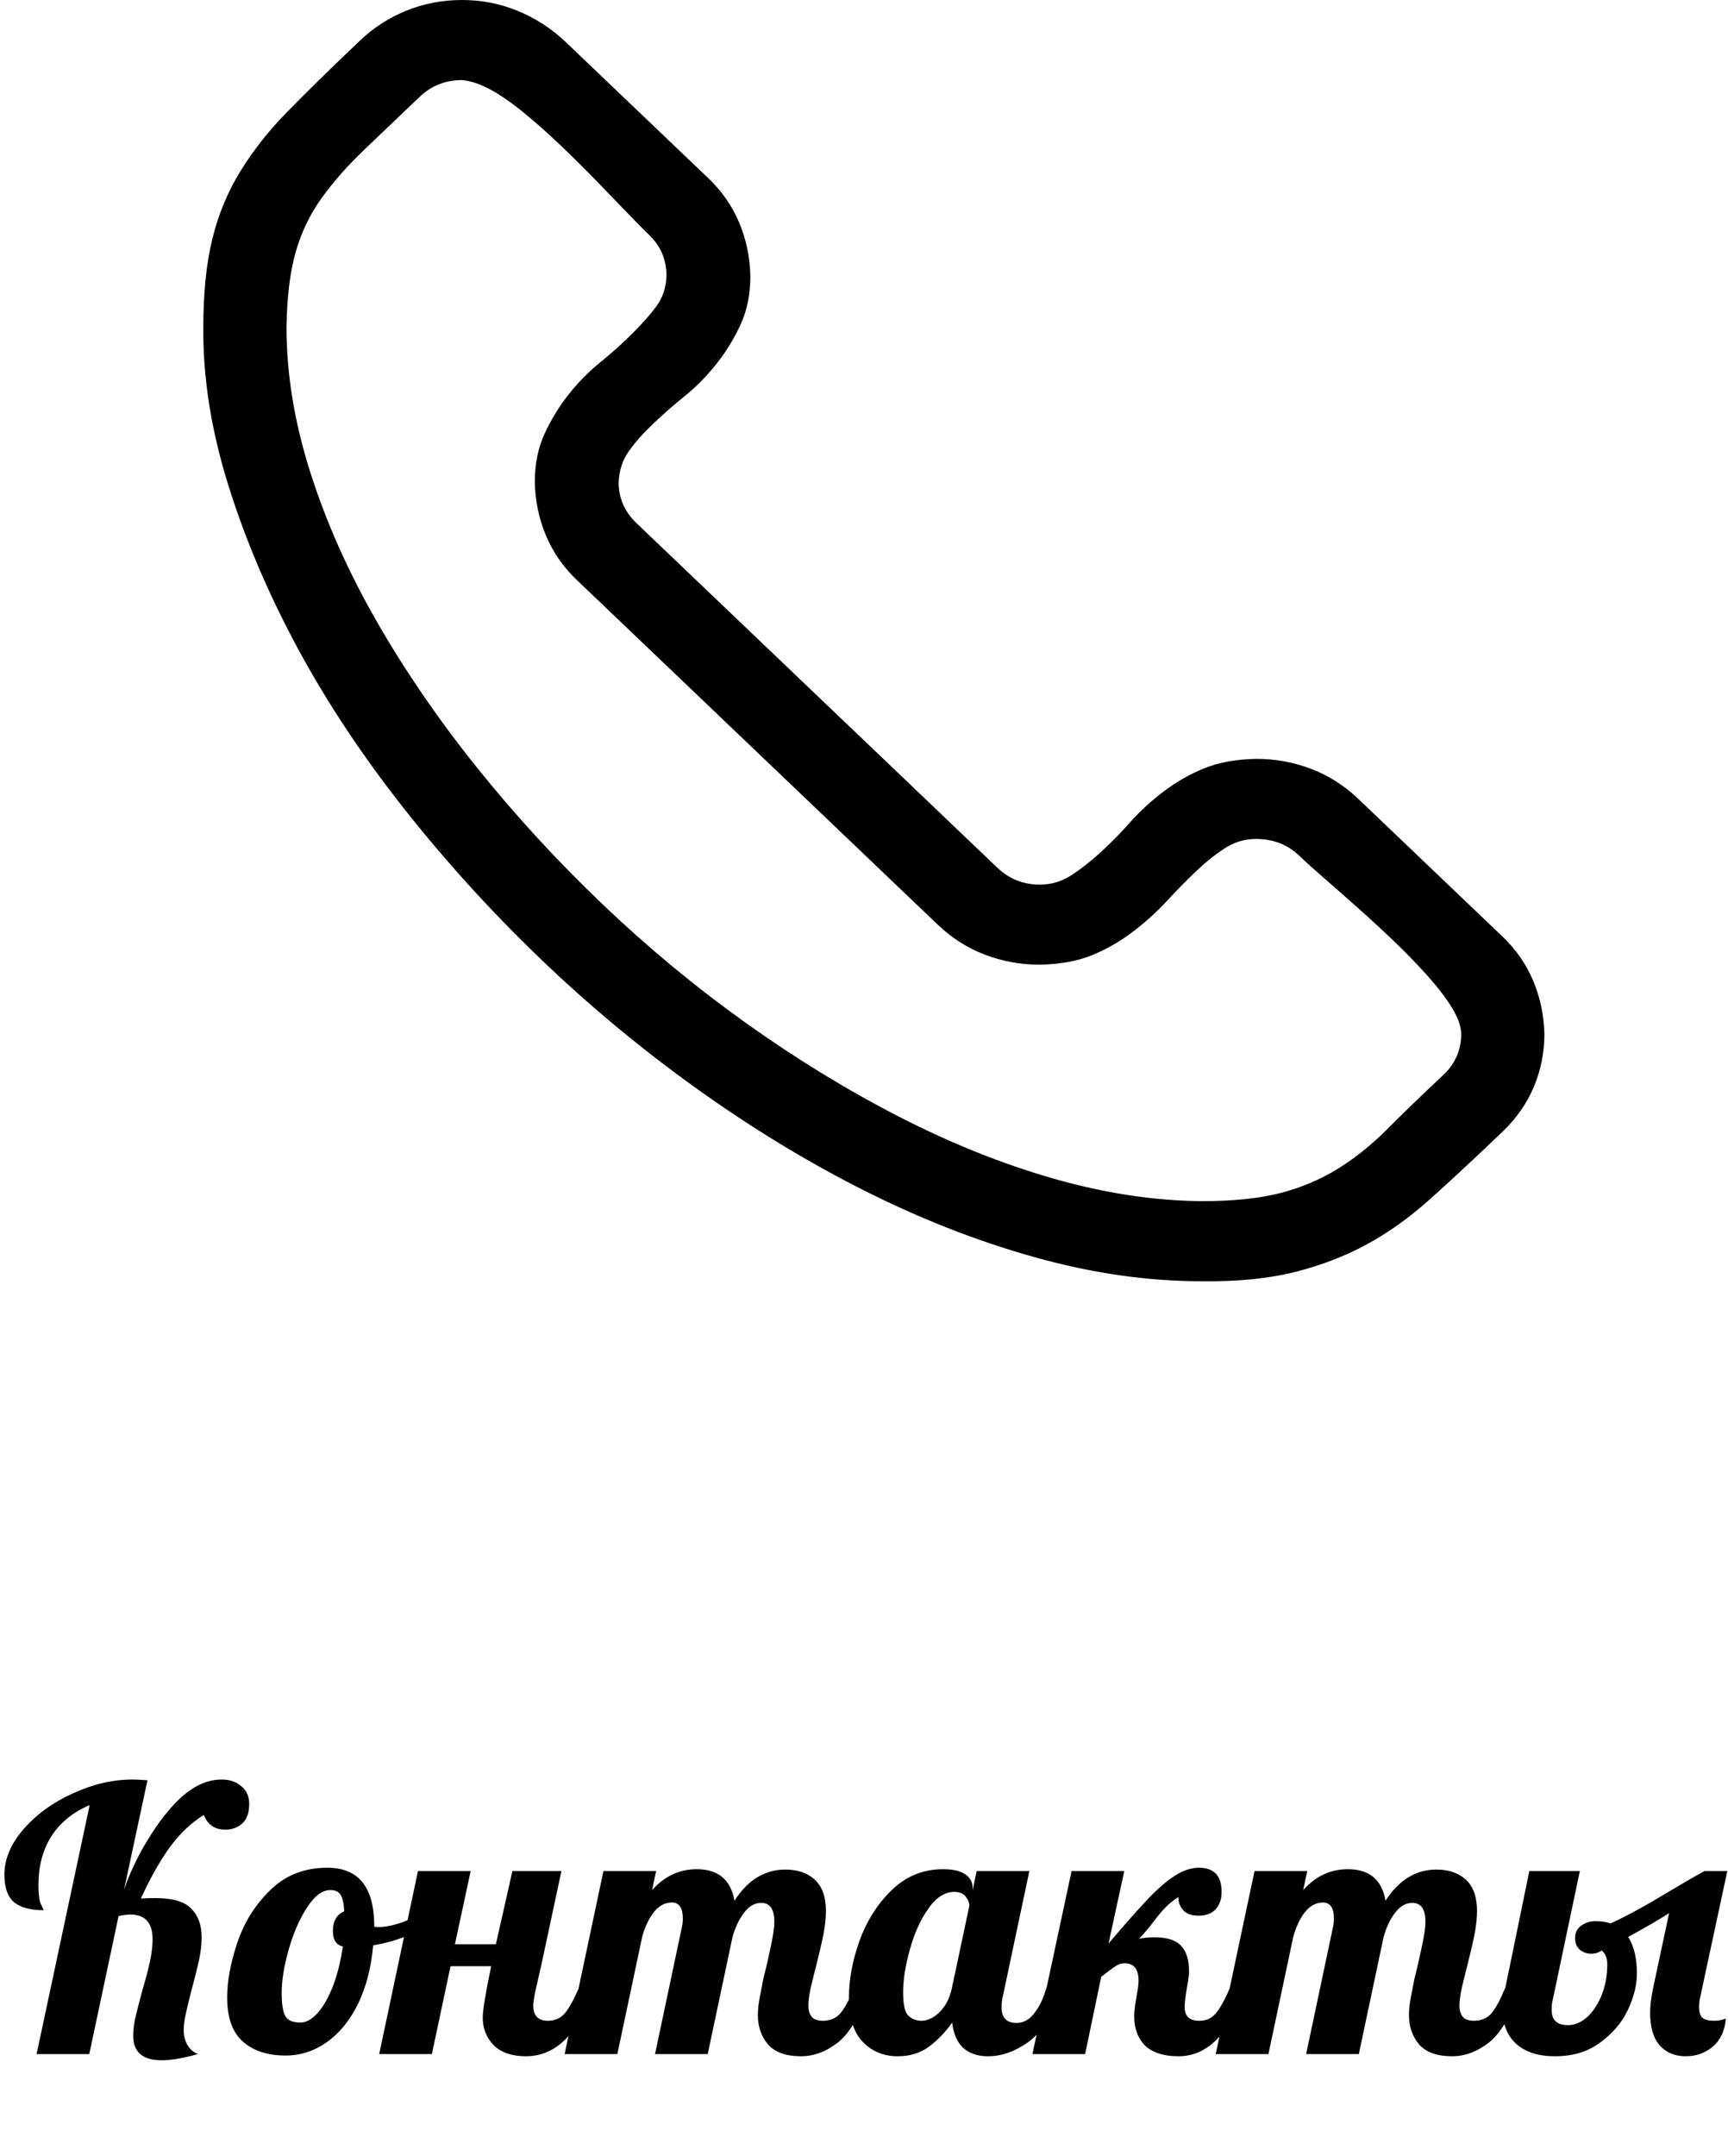<svg width="85" height="106" viewBox="0 0 85 106" fill="none" xmlns="http://www.w3.org/2000/svg">
<g clip-path="url(#clip0)">
<path d="M61.789 37.314C62.734 37.314 63.636 37.478 64.496 37.806C65.355 38.134 66.129 38.627 66.816 39.283L73.906 46.05C74.572 46.686 75.077 47.414 75.421 48.234C75.764 49.055 75.947 49.926 75.968 50.849C75.968 51.752 75.796 52.613 75.453 53.433C75.109 54.253 74.593 54.992 73.906 55.648L73.455 56.079C72.294 57.186 71.231 58.17 70.264 59.032C69.297 59.893 68.288 60.611 67.235 61.185C66.182 61.759 65.011 62.21 63.722 62.539C62.433 62.867 60.897 63.02 59.114 63C56.428 63 53.668 62.6 50.832 61.8C47.996 61.001 45.181 59.893 42.388 58.478C39.595 57.063 36.845 55.381 34.138 53.433C31.431 51.485 28.885 49.362 26.501 47.065C24.116 44.769 21.903 42.328 19.862 39.744C17.821 37.16 16.081 34.535 14.641 31.869C13.202 29.203 12.063 26.527 11.225 23.84C10.387 21.154 9.979 18.57 10.001 16.088C10.001 14.386 10.151 12.93 10.452 11.72C10.752 10.51 11.214 9.403 11.838 8.398C12.46 7.393 13.213 6.439 14.093 5.537C14.974 4.635 16.005 3.62 17.187 2.492L17.703 2C18.369 1.364 19.131 0.872 19.991 0.523C20.85 0.174 21.763 0 22.73 0C23.675 0 24.578 0.174 25.437 0.523C26.297 0.872 27.07 1.364 27.757 2L34.847 8.767C35.513 9.403 36.018 10.131 36.362 10.951C36.706 11.771 36.888 12.643 36.91 13.566C36.91 14.468 36.749 15.268 36.426 15.965C36.104 16.663 35.707 17.309 35.234 17.903C34.761 18.498 34.246 19.021 33.687 19.472C33.129 19.923 32.602 20.385 32.108 20.856C31.614 21.328 31.216 21.779 30.916 22.21C30.615 22.641 30.454 23.143 30.432 23.717C30.432 24.497 30.722 25.163 31.302 25.717L49.059 42.666C49.639 43.22 50.337 43.497 51.154 43.497C51.712 43.497 52.228 43.343 52.701 43.036C53.173 42.728 53.657 42.349 54.151 41.898C54.645 41.446 55.129 40.954 55.601 40.421C56.074 39.888 56.622 39.385 57.245 38.914C57.868 38.442 58.534 38.062 59.243 37.775C59.952 37.488 60.8 37.334 61.789 37.314ZM59.114 59.062C60.661 59.062 61.95 58.929 62.981 58.663C64.012 58.396 64.958 57.996 65.817 57.463C66.676 56.93 67.493 56.273 68.266 55.494C69.04 54.715 69.953 53.833 71.005 52.849C71.585 52.295 71.876 51.628 71.876 50.849C71.876 50.48 71.725 50.049 71.424 49.557C71.124 49.065 70.715 48.532 70.2 47.958C69.684 47.383 69.136 46.819 68.556 46.266C67.976 45.712 67.375 45.158 66.751 44.605C66.129 44.051 65.581 43.569 65.108 43.159C64.635 42.748 64.238 42.39 63.916 42.082C63.336 41.528 62.627 41.252 61.789 41.252C61.23 41.252 60.714 41.405 60.242 41.713C59.769 42.02 59.297 42.4 58.824 42.851C58.351 43.302 57.868 43.794 57.374 44.328C56.88 44.861 56.321 45.363 55.698 45.835C55.075 46.307 54.409 46.686 53.7 46.973C52.991 47.26 52.142 47.414 51.154 47.435C50.209 47.435 49.306 47.27 48.447 46.942C47.587 46.614 46.814 46.122 46.127 45.466L28.37 28.516C27.704 27.88 27.199 27.152 26.855 26.332C26.511 25.512 26.329 24.64 26.307 23.717C26.307 22.815 26.468 22.015 26.791 21.318C27.113 20.621 27.51 19.975 27.983 19.38C28.456 18.785 28.971 18.262 29.53 17.811C30.088 17.36 30.615 16.888 31.109 16.396C31.603 15.904 32.001 15.453 32.301 15.043C32.602 14.632 32.763 14.14 32.785 13.566C32.785 12.766 32.495 12.089 31.915 11.536C31.635 11.269 31.27 10.9 30.819 10.428C30.368 9.957 29.863 9.434 29.304 8.859C28.746 8.285 28.166 7.711 27.564 7.137C26.962 6.562 26.361 6.029 25.759 5.537C25.158 5.045 24.61 4.666 24.116 4.399C23.622 4.132 23.16 3.979 22.73 3.938C21.914 3.938 21.215 4.214 20.635 4.768L17.896 7.383C17.101 8.142 16.414 8.921 15.834 9.721C15.254 10.521 14.824 11.413 14.544 12.397C14.265 13.381 14.115 14.612 14.093 16.088C14.093 18.385 14.48 20.754 15.254 23.194C16.027 25.635 17.112 28.075 18.508 30.516C19.905 32.956 21.548 35.355 23.439 37.714C25.33 40.072 27.392 42.318 29.627 44.451C31.861 46.584 34.214 48.532 36.684 50.295C39.155 52.059 41.669 53.597 44.225 54.91C46.782 56.222 49.317 57.237 51.831 57.955C54.344 58.673 56.772 59.042 59.114 59.062Z" fill="black"/>
</g>
<path d="M7.956 101.306C7.02 101.306 6.552 100.904 6.552 100.1C6.552 99.836 6.588 99.536 6.66 99.2C6.744 98.852 6.858 98.408 7.002 97.868C7.17 97.304 7.296 96.824 7.38 96.428C7.464 96.032 7.506 95.678 7.506 95.366C7.506 94.55 7.146 94.142 6.426 94.142C6.234 94.142 6.036 94.166 5.832 94.214L4.392 101H1.8L4.41 88.76C3.606 89.096 2.982 89.6 2.538 90.272C2.106 90.944 1.89 91.754 1.89 92.702C1.89 93.146 1.932 93.458 2.016 93.638C2.1 93.806 2.142 93.902 2.142 93.926C1.494 93.926 1.008 93.794 0.684 93.53C0.372 93.254 0.216 92.804 0.216 92.18C0.216 91.412 0.528 90.668 1.152 89.948C1.788 89.216 2.598 88.628 3.582 88.184C4.566 87.728 5.55 87.5 6.534 87.5C6.702 87.5 6.942 87.512 7.254 87.536L6.102 92.918C6.342 92.21 6.672 91.49 7.092 90.758C7.524 90.026 7.914 89.462 8.262 89.066C9.114 88.022 9.996 87.5 10.908 87.5C11.292 87.5 11.61 87.608 11.862 87.824C12.126 88.028 12.258 88.322 12.258 88.706C12.258 89.138 12.144 89.456 11.916 89.66C11.688 89.864 11.412 89.966 11.088 89.966C10.572 89.966 10.218 89.726 10.026 89.246C9.414 89.618 8.856 90.146 8.352 90.83C7.86 91.514 7.386 92.354 6.93 93.35C7.122 93.338 7.374 93.332 7.686 93.332C8.502 93.332 9.078 93.506 9.414 93.854C9.75 94.19 9.918 94.658 9.918 95.258C9.918 95.606 9.876 95.978 9.792 96.374C9.708 96.758 9.588 97.238 9.432 97.814C9.336 98.186 9.246 98.552 9.162 98.912C9.078 99.272 9.036 99.572 9.036 99.812C9.036 100.088 9.096 100.334 9.216 100.55C9.348 100.766 9.522 100.916 9.738 101C9.006 101.204 8.412 101.306 7.956 101.306ZM14.054 101.072C13.166 101.072 12.464 100.844 11.948 100.388C11.432 99.932 11.174 99.212 11.174 98.228C11.174 97.412 11.342 96.506 11.678 95.51C12.014 94.514 12.554 93.656 13.298 92.936C14.042 92.204 14.978 91.838 16.106 91.838C17.642 91.838 18.41 92.798 18.41 94.718V94.736C18.446 94.748 18.512 94.754 18.608 94.754C19.004 94.754 19.46 94.652 19.976 94.448C20.492 94.232 20.96 93.974 21.38 93.674L21.542 94.16C21.194 94.532 20.738 94.85 20.174 95.114C19.622 95.366 19.016 95.546 18.356 95.654C18.26 96.746 18.014 97.7 17.618 98.516C17.222 99.332 16.712 99.962 16.088 100.406C15.464 100.85 14.786 101.072 14.054 101.072ZM14.774 99.452C15.062 99.452 15.35 99.29 15.638 98.966C15.926 98.63 16.178 98.18 16.394 97.616C16.61 97.04 16.766 96.404 16.862 95.708C16.538 95.636 16.376 95.384 16.376 94.952C16.376 94.46 16.562 94.136 16.934 93.98C16.91 93.584 16.85 93.314 16.754 93.17C16.658 93.014 16.49 92.936 16.25 92.936C15.854 92.936 15.47 93.224 15.098 93.8C14.726 94.376 14.426 95.066 14.198 95.87C13.97 96.674 13.856 97.382 13.856 97.994C13.856 98.57 13.922 98.96 14.054 99.164C14.186 99.356 14.426 99.452 14.774 99.452ZM25.87 101.108C25.186 101.108 24.658 100.928 24.286 100.568C23.926 100.196 23.746 99.74 23.746 99.2C23.746 98.852 23.884 98.012 24.16 96.68H22.162L21.244 101H18.652L20.56 92H23.152L22.378 95.6H24.394L25.204 92H27.616L26.662 96.464C26.542 96.98 26.44 97.43 26.356 97.814C26.272 98.198 26.23 98.462 26.23 98.606C26.23 99.11 26.47 99.362 26.95 99.362C27.286 99.362 27.556 99.248 27.76 99.02C27.964 98.792 28.198 98.378 28.462 97.778H29.218C28.462 99.998 27.346 101.108 25.87 101.108ZM39.403 101.108C38.671 101.108 38.131 100.916 37.783 100.532C37.447 100.136 37.279 99.65 37.279 99.074C37.279 98.822 37.309 98.54 37.369 98.228C37.429 97.904 37.489 97.592 37.549 97.292C37.621 96.992 37.669 96.8 37.693 96.716C37.789 96.296 37.879 95.882 37.963 95.474C38.047 95.066 38.089 94.736 38.089 94.484C38.089 93.872 37.873 93.566 37.441 93.566C37.129 93.566 36.853 93.722 36.613 94.034C36.373 94.334 36.181 94.73 36.037 95.222L34.813 101H32.221L33.535 94.79C33.571 94.646 33.589 94.496 33.589 94.34C33.589 93.812 33.409 93.548 33.049 93.548C32.713 93.548 32.419 93.704 32.167 94.016C31.927 94.316 31.735 94.718 31.591 95.222L30.367 101H27.775L29.683 92H32.275L32.077 92.936C32.689 92.252 33.421 91.91 34.273 91.91C35.329 91.91 35.947 92.426 36.127 93.458C36.787 92.438 37.621 91.928 38.629 91.928C39.241 91.928 39.727 92.096 40.087 92.432C40.447 92.768 40.627 93.278 40.627 93.962C40.627 94.31 40.585 94.7 40.501 95.132C40.417 95.552 40.297 96.068 40.141 96.68C40.045 97.052 39.955 97.418 39.871 97.778C39.799 98.126 39.763 98.402 39.763 98.606C39.763 98.846 39.817 99.032 39.925 99.164C40.033 99.296 40.219 99.362 40.483 99.362C40.843 99.362 41.131 99.236 41.347 98.984C41.563 98.72 41.779 98.318 41.995 97.778H42.751C42.307 99.098 41.791 99.986 41.203 100.442C40.627 100.886 40.027 101.108 39.403 101.108ZM44.154 101.108C43.47 101.108 42.9 100.874 42.444 100.406C41.988 99.938 41.76 99.206 41.76 98.21C41.76 97.322 41.934 96.392 42.282 95.42C42.642 94.436 43.17 93.608 43.866 92.936C44.574 92.252 45.414 91.91 46.386 91.91C46.878 91.91 47.244 91.994 47.484 92.162C47.724 92.33 47.844 92.552 47.844 92.828V92.954L48.042 92H50.634L49.338 98.12C49.29 98.3 49.266 98.492 49.266 98.696C49.266 99.212 49.512 99.47 50.004 99.47C50.34 99.47 50.628 99.314 50.868 99.002C51.12 98.69 51.318 98.282 51.462 97.778H52.218C51.774 99.074 51.222 99.956 50.562 100.424C49.914 100.88 49.26 101.108 48.6 101.108C48.096 101.108 47.688 100.97 47.376 100.694C47.076 100.406 46.896 99.992 46.836 99.452C46.488 99.944 46.098 100.346 45.666 100.658C45.246 100.958 44.742 101.108 44.154 101.108ZM45.324 99.362C45.624 99.362 45.918 99.224 46.206 98.948C46.506 98.66 46.71 98.27 46.818 97.778L47.682 93.71C47.682 93.554 47.622 93.404 47.502 93.26C47.382 93.104 47.196 93.026 46.944 93.026C46.464 93.026 46.032 93.308 45.648 93.872C45.264 94.424 44.964 95.096 44.748 95.888C44.532 96.668 44.424 97.358 44.424 97.958C44.424 98.558 44.508 98.942 44.676 99.11C44.856 99.278 45.072 99.362 45.324 99.362ZM57.967 101.108C57.247 101.108 56.701 100.934 56.329 100.586C55.969 100.226 55.789 99.734 55.789 99.11C55.789 98.942 55.831 98.606 55.915 98.102C55.975 97.802 56.005 97.568 56.005 97.4C56.005 96.824 55.777 96.536 55.321 96.536C55.165 96.536 55.015 96.584 54.871 96.68C54.739 96.764 54.505 96.938 54.169 97.202L53.377 101H50.785L52.711 92H55.303L54.529 95.564C55.345 94.604 55.993 93.872 56.473 93.368C56.953 92.864 57.391 92.486 57.787 92.234C58.195 91.97 58.591 91.838 58.975 91.838C59.719 91.838 60.091 92.234 60.091 93.026C60.091 93.386 59.989 93.674 59.785 93.89C59.593 94.094 59.317 94.196 58.957 94.196C58.621 94.196 58.369 94.106 58.201 93.926C58.033 93.734 57.955 93.518 57.967 93.278C57.739 93.422 57.535 93.584 57.355 93.764C57.175 93.944 56.977 94.178 56.761 94.466C56.509 94.802 56.263 95.09 56.023 95.33C56.263 95.282 56.515 95.258 56.779 95.258C57.403 95.258 57.841 95.396 58.093 95.672C58.357 95.948 58.489 96.368 58.489 96.932C58.489 97.1 58.453 97.376 58.381 97.76C58.309 98.168 58.273 98.48 58.273 98.696C58.273 99.14 58.513 99.362 58.993 99.362C59.329 99.362 59.593 99.248 59.785 99.02C59.989 98.792 60.223 98.378 60.487 97.778H61.243C60.487 99.998 59.395 101.108 57.967 101.108ZM71.43 101.108C70.698 101.108 70.158 100.916 69.81 100.532C69.474 100.136 69.306 99.65 69.306 99.074C69.306 98.822 69.336 98.54 69.396 98.228C69.456 97.904 69.516 97.592 69.576 97.292C69.648 96.992 69.696 96.8 69.72 96.716C69.816 96.296 69.906 95.882 69.99 95.474C70.074 95.066 70.116 94.736 70.116 94.484C70.116 93.872 69.9 93.566 69.468 93.566C69.156 93.566 68.88 93.722 68.64 94.034C68.4 94.334 68.208 94.73 68.064 95.222L66.84 101H64.248L65.562 94.79C65.598 94.646 65.616 94.496 65.616 94.34C65.616 93.812 65.436 93.548 65.076 93.548C64.74 93.548 64.446 93.704 64.194 94.016C63.954 94.316 63.762 94.718 63.618 95.222L62.394 101H59.802L61.71 92H64.302L64.104 92.936C64.716 92.252 65.448 91.91 66.3 91.91C67.356 91.91 67.974 92.426 68.154 93.458C68.814 92.438 69.648 91.928 70.656 91.928C71.268 91.928 71.754 92.096 72.114 92.432C72.474 92.768 72.654 93.278 72.654 93.962C72.654 94.31 72.612 94.7 72.528 95.132C72.444 95.552 72.324 96.068 72.168 96.68C72.072 97.052 71.982 97.418 71.898 97.778C71.826 98.126 71.79 98.402 71.79 98.606C71.79 98.846 71.844 99.032 71.952 99.164C72.06 99.296 72.246 99.362 72.51 99.362C72.87 99.362 73.158 99.236 73.374 98.984C73.59 98.72 73.806 98.318 74.022 97.778H74.778C74.334 99.098 73.818 99.986 73.23 100.442C72.654 100.886 72.054 101.108 71.43 101.108ZM76.487 101.108C75.671 101.108 75.035 100.904 74.579 100.496C74.135 100.088 73.913 99.524 73.913 98.804C73.913 98.564 73.956 98.222 74.04 97.778L75.228 92H77.712L76.379 98.336C76.344 98.432 76.326 98.6 76.326 98.84C76.326 99.332 76.596 99.578 77.135 99.578C77.46 99.578 77.772 99.446 78.072 99.182C78.371 98.906 78.612 98.54 78.791 98.084C78.972 97.628 79.061 97.13 79.061 96.59C79.061 96.29 78.972 96.062 78.791 95.906C78.635 96.014 78.462 96.068 78.269 96.068C78.066 96.068 77.879 96.002 77.712 95.87C77.555 95.738 77.478 95.546 77.478 95.294C77.478 95.03 77.579 94.826 77.784 94.682C77.987 94.538 78.222 94.466 78.486 94.466C78.761 94.466 79.007 94.502 79.224 94.574C79.992 94.226 80.909 93.728 81.978 93.08C82.841 92.564 83.466 92.204 83.85 92H84.966L83.651 98.12C83.603 98.3 83.579 98.492 83.579 98.696C83.579 98.936 83.633 99.11 83.742 99.218C83.862 99.314 84.053 99.362 84.317 99.362C84.534 99.362 84.725 99.326 84.894 99.254C84.846 99.854 84.629 100.316 84.246 100.64C83.874 100.952 83.43 101.108 82.913 101.108C82.385 101.108 81.96 100.928 81.635 100.568C81.323 100.208 81.168 99.668 81.168 98.948C81.168 98.648 81.216 98.258 81.311 97.778L82.103 94.07C81.54 94.43 80.868 94.82 80.088 95.24C80.376 95.684 80.519 96.284 80.519 97.04C80.519 97.604 80.37 98.204 80.07 98.84C79.769 99.464 79.314 99.998 78.701 100.442C78.102 100.886 77.364 101.108 76.487 101.108Z" fill="black"/>
<defs>
<clipPath id="clip0">
<rect width="66" height="63" fill="white" transform="translate(10)"/>
</clipPath>
</defs>
</svg>
